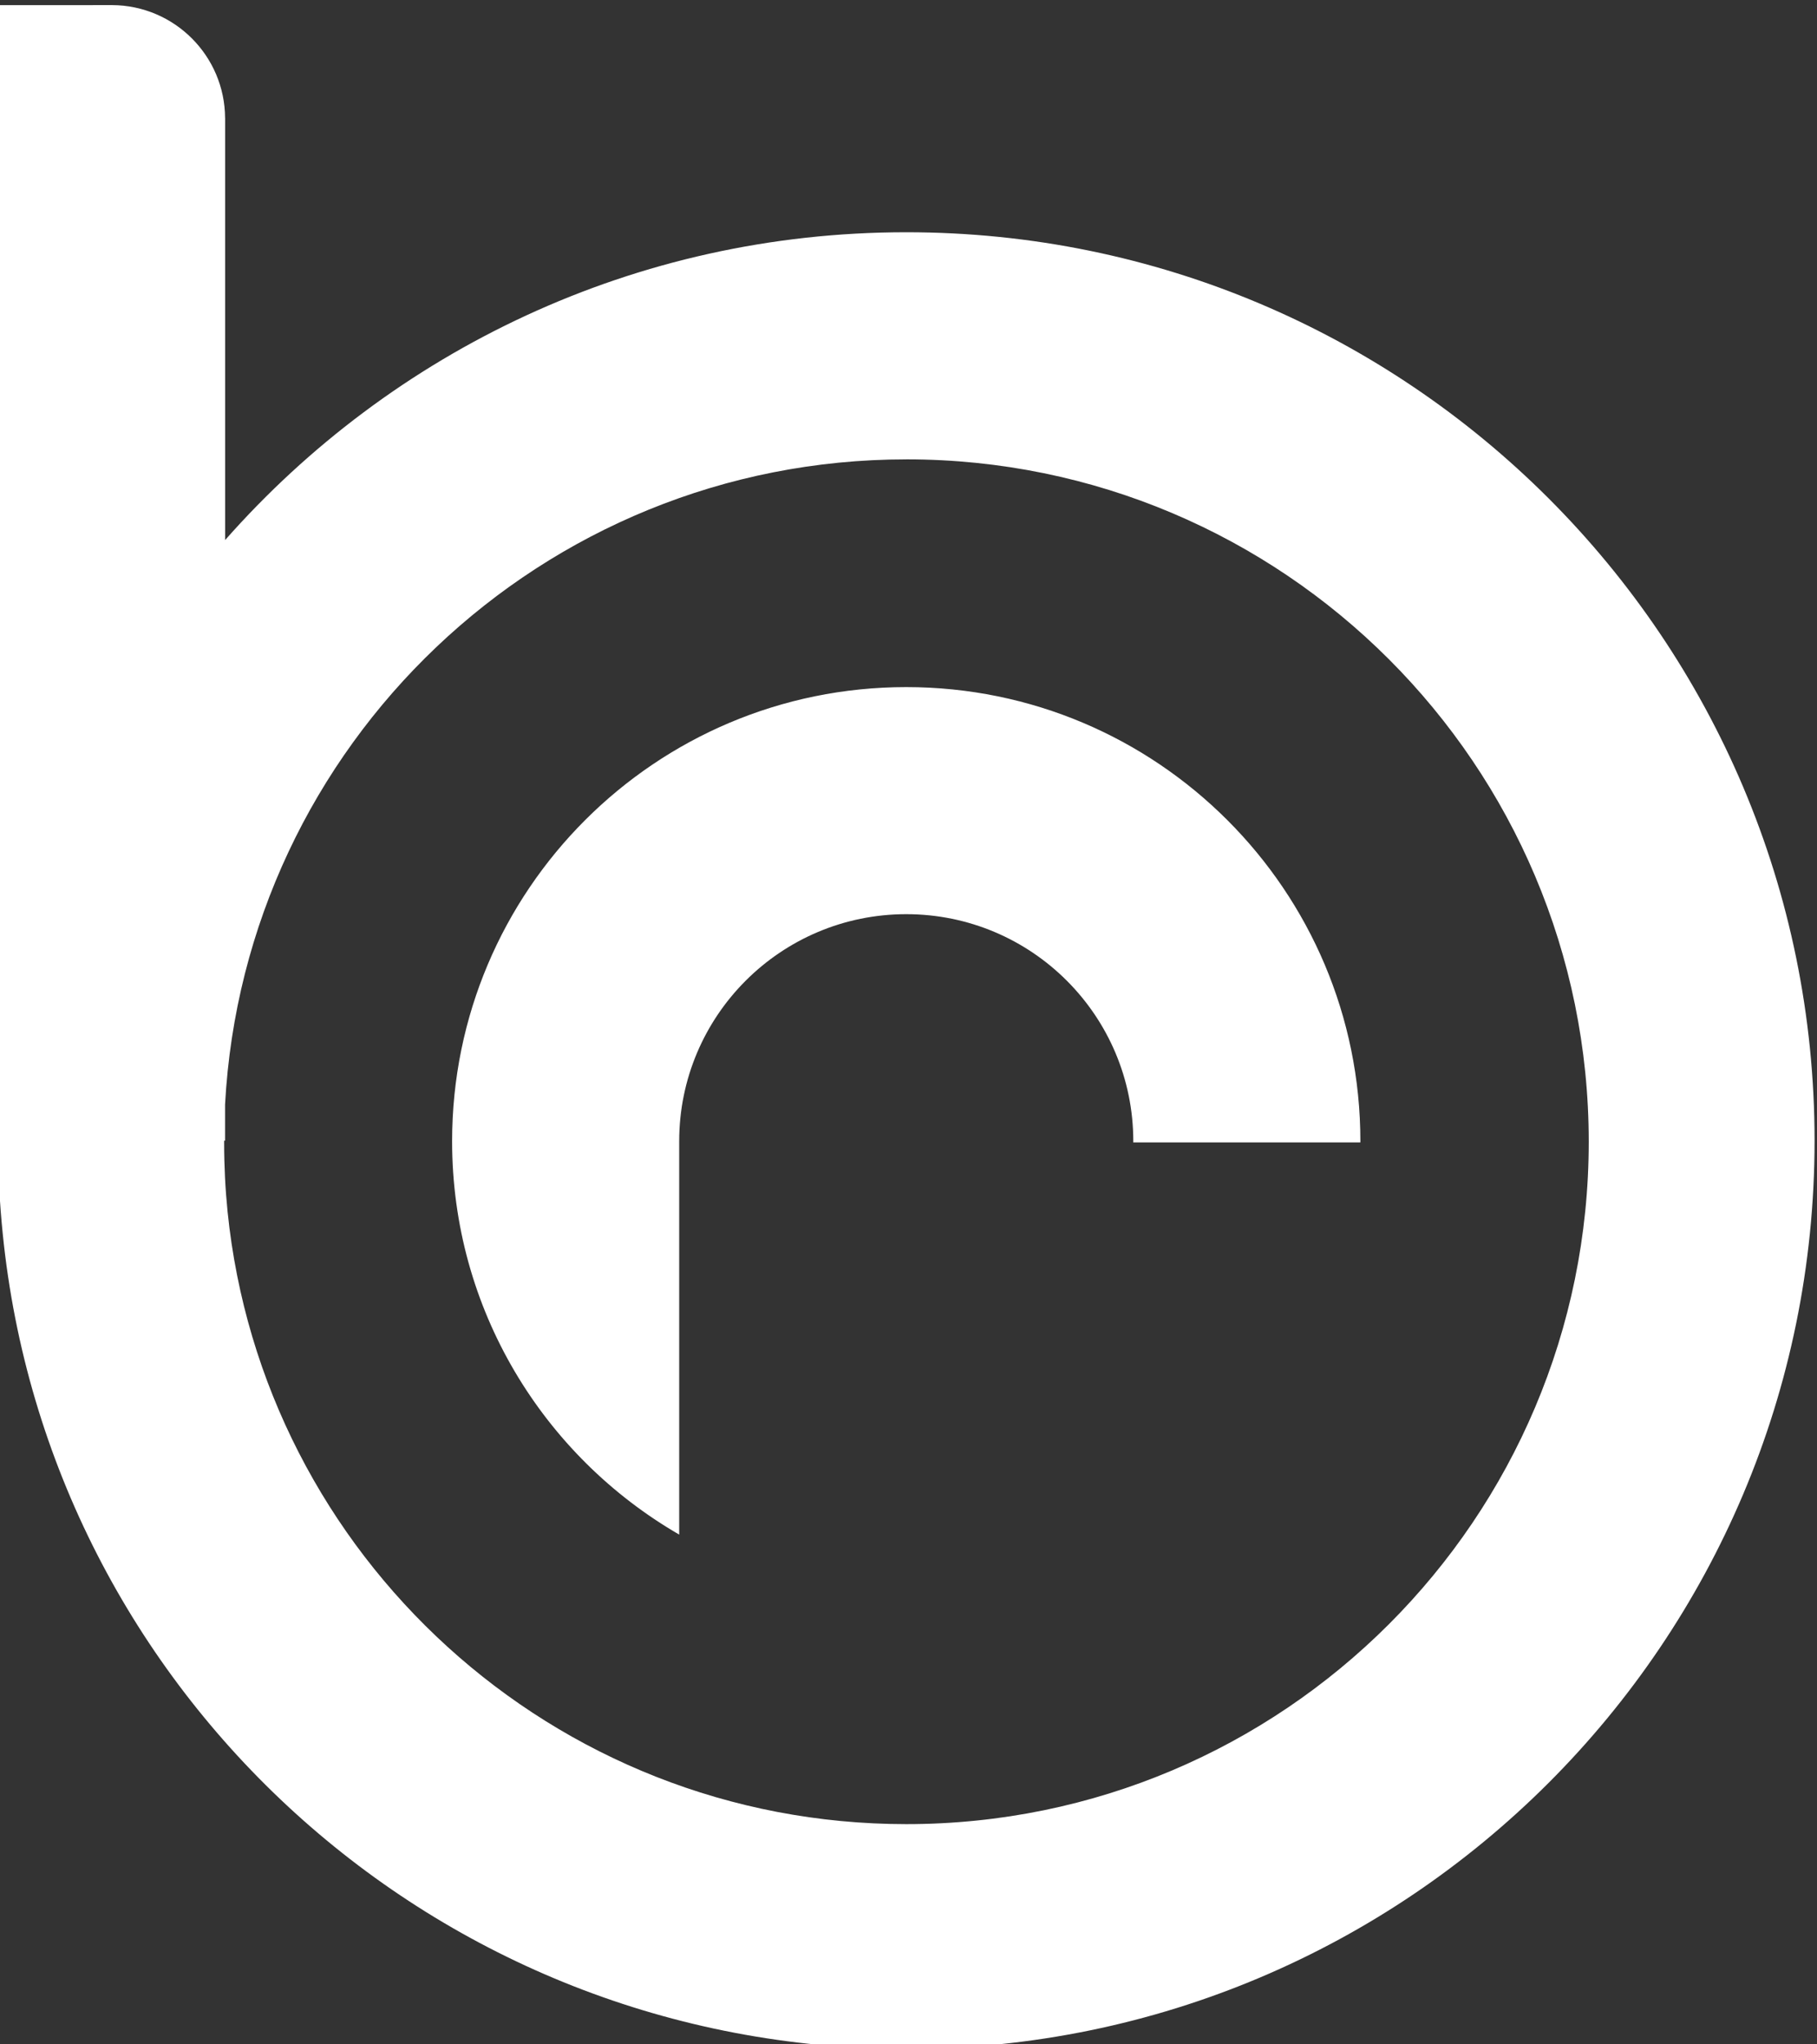 <?xml version="1.0" encoding="UTF-8" standalone="no"?>
<!-- Created with Inkscape (http://www.inkscape.org/) -->

<svg
   version="1.1"
   id="svg5150"
   xml:space="preserve"
   width="79.334"
   height="89.25"
   viewBox="0 0 79.334 89.25"
   sodipodi:docname="libri_logo_white_simple.svg"
   inkscape:version="1.3.2 (091e20e, 2023-11-25, custom)"
   xmlns:inkscape="http://www.inkscape.org/namespaces/inkscape"
   xmlns:sodipodi="http://sodipodi.sourceforge.net/DTD/sodipodi-0.dtd"
   xmlns="http://www.w3.org/2000/svg"
   xmlns:svg="http://www.w3.org/2000/svg"><rect x="0" y="0" width="79.334" height="89.25" fill="#333333" stroke="none"/><defs
     id="defs5154"><clipPath
       clipPathUnits="userSpaceOnUse"
       id="clipPath5166"><path
         d="M 0,841.89 H 595.276 V 0 H 0 Z"
         id="path5164" /></clipPath></defs><sodipodi:namedview
     id="namedview5152"
     pagecolor="#ffffff"
     bordercolor="#666666"
     borderopacity="1.0"
     inkscape:pageshadow="2"
     inkscape:pageopacity="0.0"
     inkscape:pagecheckerboard="0"
     showgrid="false"
     fit-margin-top="0"
     fit-margin-left="0"
     fit-margin-right="0"
     fit-margin-bottom="0"
     inkscape:zoom="3.0003919"
     inkscape:cx="-54.826171"
     inkscape:cy="30.496016"
     inkscape:window-width="3440"
     inkscape:window-height="1369"
     inkscape:window-x="-8"
     inkscape:window-y="140"
     inkscape:window-maximized="1"
     inkscape:current-layer="g5156"
     inkscape:showpageshadow="2"
     inkscape:deskcolor="#d1d1d1" /><g
     id="g5156"
     inkscape:groupmode="layer"
     inkscape:label="Libri_ksiega_znaku_minimum_krzywe"
     transform="matrix(1.333,0,0,-1.333,-347.844,899.154)"><path
       id="path6846"
       style="fill:#ffffff;fill-opacity:1;fill-rule:nonzero;stroke:none;stroke-width:1"
       d="m 260.883,674.365 v -37.165 -0.023 c 0,-1.03 0.053,-2.048 0.155,-3.051 1.511,-15.015 14.189,-26.698 29.602,-26.698 16.428,0.003 29.744,13.322 29.744,29.75 0,16.431 -13.32,29.75 -29.751,29.75 -8.888,0 -16.859,-3.901 -22.311,-10.081 v 13.818 h -0.001 c -0.009,2.04 -1.66,3.692 -3.7,3.702 z m 29.752,-14.875 c 12.344,0 22.352,-10.005 22.352,-22.349 0,-12.343 -10.008,-22.349 -22.352,-22.349 -11.568,0 -21.084,8.789 -22.232,20.055 -0.075,0.743 -0.113,1.495 -0.113,2.257 0,0.024 10e-4,0.049 10e-4,0.073 h 0.029 v 1.182 c 0.633,11.776 10.38,21.13 22.314,21.13 z m -0.003,-7.459 c -8.216,0 -14.875,-6.659 -14.875,-14.874 0,-5.505 2.992,-10.31 7.438,-12.882 v 12.844 c 0,0.013 0,0.026 0,0.038 0,4.108 3.33,7.437 7.437,7.437 4.108,0 7.437,-3.329 7.437,-7.437 0,-0.012 -10e-4,-0.025 -10e-4,-0.038 h 7.438 c 0,0.013 0.001,0.026 0.001,0.038 0,8.215 -6.66,14.874 -14.875,14.874 z" /></g></svg>
